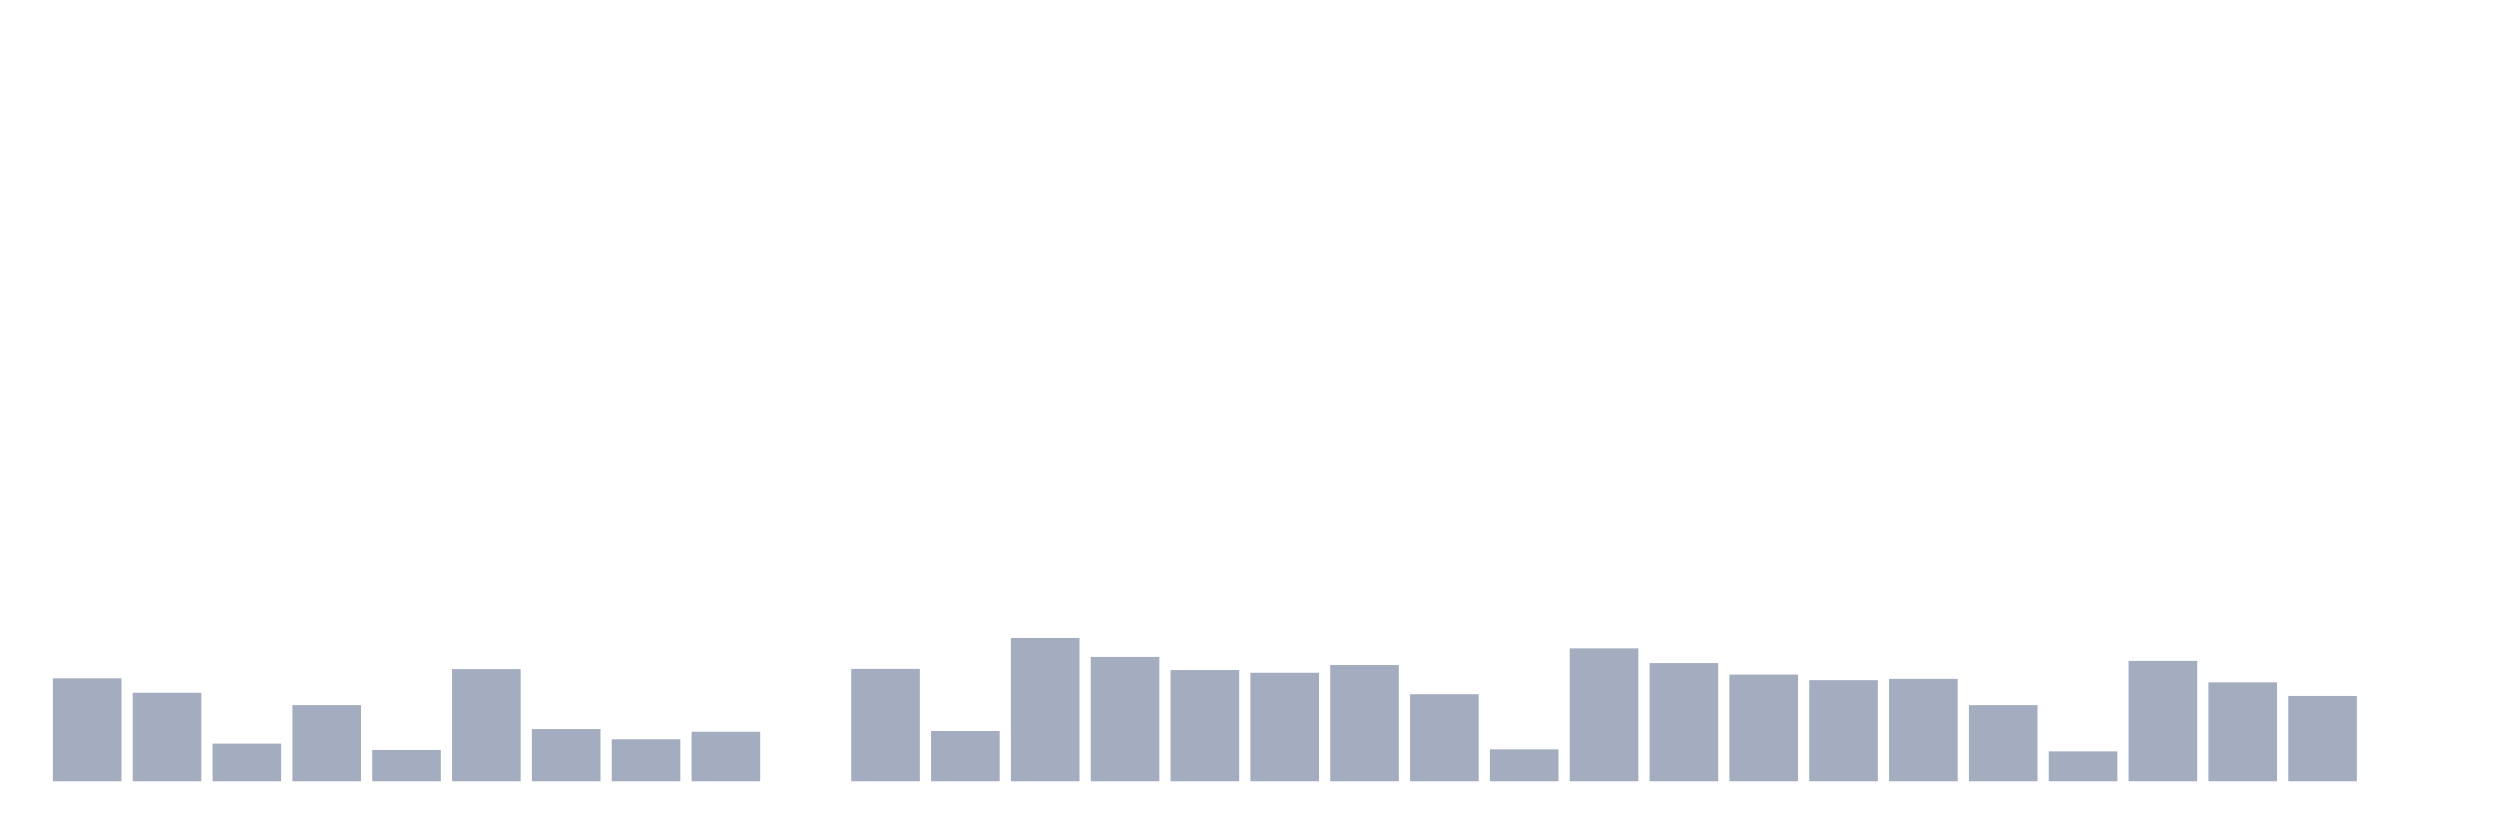 <svg xmlns="http://www.w3.org/2000/svg" viewBox="0 0 480 160"><g transform="translate(10,10)"><rect class="bar" x="0.153" width="13.175" y="120.235" height="19.765" fill="rgb(164,173,192)"></rect><rect class="bar" x="15.482" width="13.175" y="123.006" height="16.994" fill="rgb(164,173,192)"></rect><rect class="bar" x="30.81" width="13.175" y="132.772" height="7.228" fill="rgb(164,173,192)"></rect><rect class="bar" x="46.138" width="13.175" y="125.381" height="14.619" fill="rgb(164,173,192)"></rect><rect class="bar" x="61.466" width="13.175" y="133.991" height="6.009" fill="rgb(164,173,192)"></rect><rect class="bar" x="76.794" width="13.175" y="118.471" height="21.529" fill="rgb(164,173,192)"></rect><rect class="bar" x="92.123" width="13.175" y="129.975" height="10.025" fill="rgb(164,173,192)"></rect><rect class="bar" x="107.451" width="13.175" y="131.935" height="8.065" fill="rgb(164,173,192)"></rect><rect class="bar" x="122.779" width="13.175" y="130.494" height="9.506" fill="rgb(164,173,192)"></rect><rect class="bar" x="138.107" width="13.175" y="140" height="0" fill="rgb(164,173,192)"></rect><rect class="bar" x="153.436" width="13.175" y="118.432" height="21.568" fill="rgb(164,173,192)"></rect><rect class="bar" x="168.764" width="13.175" y="130.351" height="9.649" fill="rgb(164,173,192)"></rect><rect class="bar" x="184.092" width="13.175" y="112.488" height="27.512" fill="rgb(164,173,192)"></rect><rect class="bar" x="199.42" width="13.175" y="116.128" height="23.872" fill="rgb(164,173,192)"></rect><rect class="bar" x="214.748" width="13.175" y="118.652" height="21.348" fill="rgb(164,173,192)"></rect><rect class="bar" x="230.077" width="13.175" y="119.171" height="20.829" fill="rgb(164,173,192)"></rect><rect class="bar" x="245.405" width="13.175" y="117.679" height="22.321" fill="rgb(164,173,192)"></rect><rect class="bar" x="260.733" width="13.175" y="123.285" height="16.715" fill="rgb(164,173,192)"></rect><rect class="bar" x="276.061" width="13.175" y="133.875" height="6.125" fill="rgb(164,173,192)"></rect><rect class="bar" x="291.39" width="13.175" y="114.486" height="25.514" fill="rgb(164,173,192)"></rect><rect class="bar" x="306.718" width="13.175" y="117.309" height="22.691" fill="rgb(164,173,192)"></rect><rect class="bar" x="322.046" width="13.175" y="119.522" height="20.478" fill="rgb(164,173,192)"></rect><rect class="bar" x="337.374" width="13.175" y="120.592" height="19.408" fill="rgb(164,173,192)"></rect><rect class="bar" x="352.702" width="13.175" y="120.339" height="19.661" fill="rgb(164,173,192)"></rect><rect class="bar" x="368.031" width="13.175" y="125.381" height="14.619" fill="rgb(164,173,192)"></rect><rect class="bar" x="383.359" width="13.175" y="134.264" height="5.736" fill="rgb(164,173,192)"></rect><rect class="bar" x="398.687" width="13.175" y="116.894" height="23.106" fill="rgb(164,173,192)"></rect><rect class="bar" x="414.015" width="13.175" y="121.008" height="18.992" fill="rgb(164,173,192)"></rect><rect class="bar" x="429.344" width="13.175" y="123.623" height="16.377" fill="rgb(164,173,192)"></rect><rect class="bar" x="444.672" width="13.175" y="140" height="0" fill="rgb(164,173,192)"></rect></g></svg>
